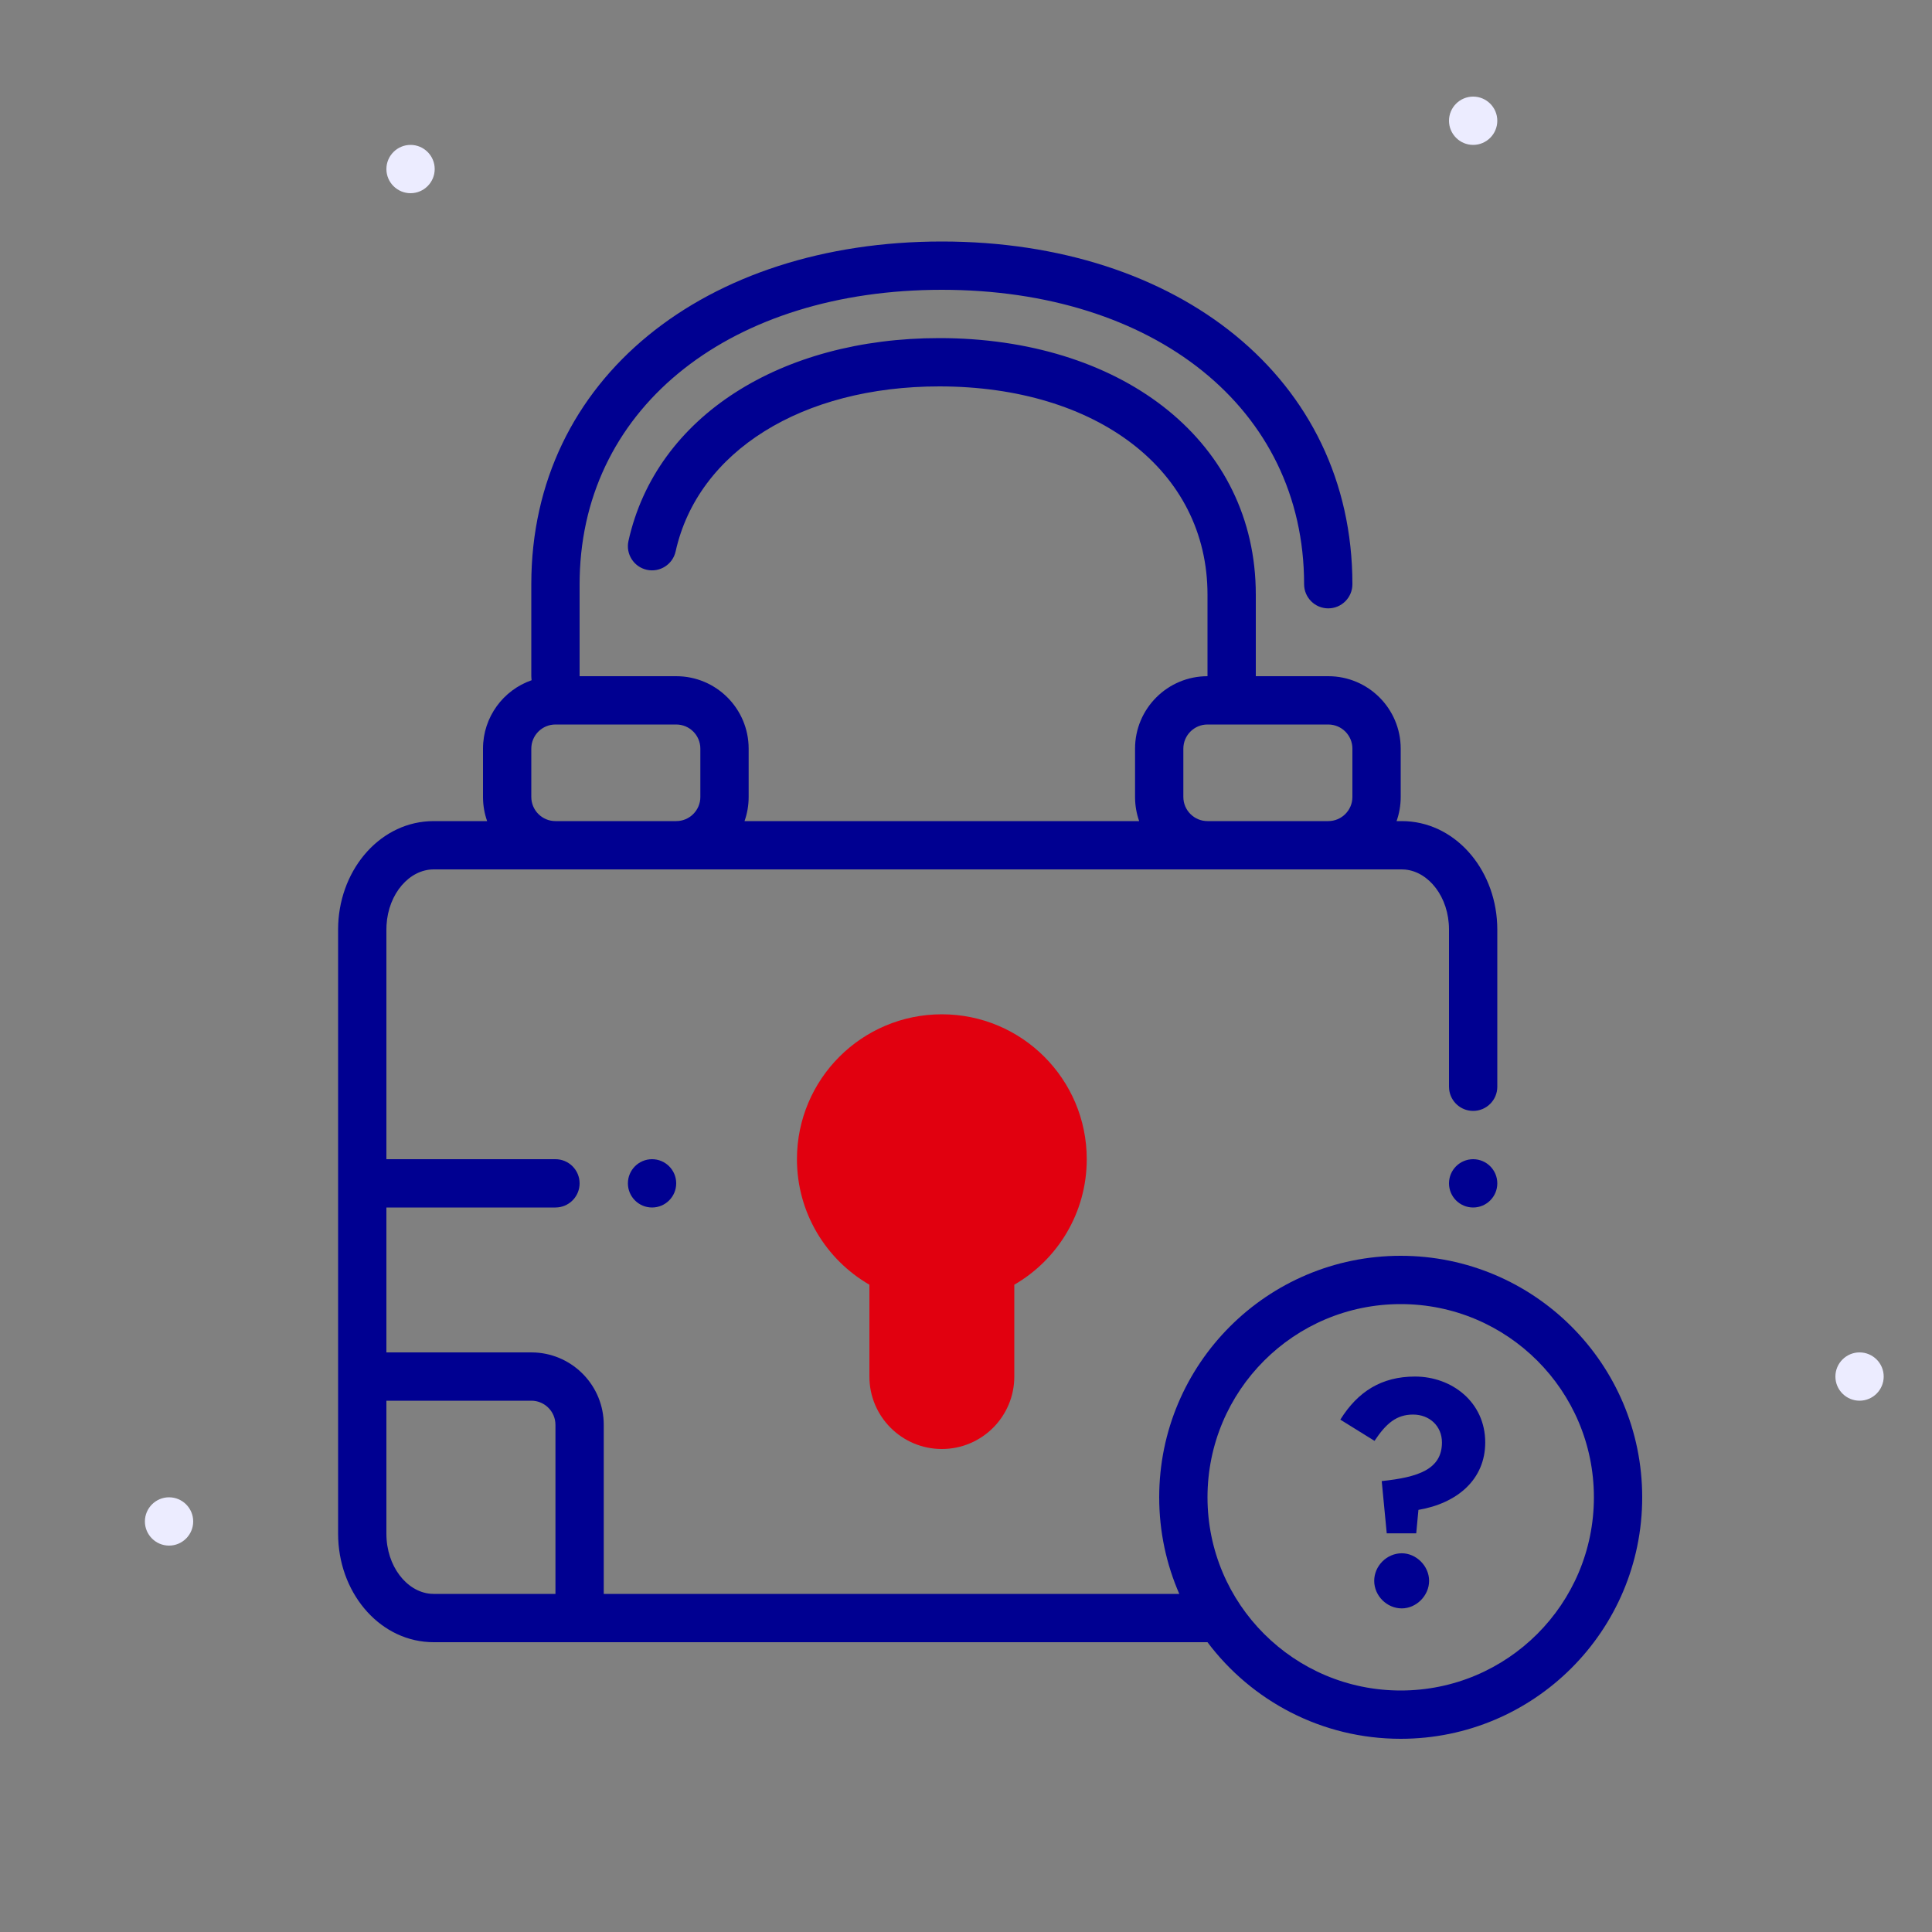 <svg width="80px" height="80px" viewBox="0 0 80 80" xmlns="http://www.w3.org/2000/svg">
 	<rect x="0" y="0" width="80" height="80" fill="#808080" stroke="none"/>
 	<style>
		.fr-artwork-decorative {
			fill: #ECECFF;
		}
		.fr-artwork-minor {
			fill: #E1000F;
		}
		.fr-artwork-major {
			fill: #000091;
		}
	</style>
	<g class="fr-artwork-decorative" id="artwork-decorative">
    <path d="M17,8c-0.551,0-1-0.449-1-1c0-0.551,0.449-1,1-1s1,0.449,1,1C18,7.551,17.551,8,17,8z M7,64
	c-0.551,0-1-0.449-1-1s0.449-1,1-1s1,0.449,1,1S7.551,64,7,64z M77,58c-0.551,0-1-0.449-1-1s0.449-1,1-1s1,0.449,1,1
	S77.551,58,77,58z M61,6c-0.551,0-1-0.449-1-1c0-0.551,0.449-1,1-1s1,0.449,1,1C62,5.551,61.551,6,61,6z"/>
  </g>
  <g class="fr-artwork-minor" id="artwork-minor">
    <path d="M39,42c-3.314,0-6,2.686-6,6c0,2.221,1.207,4.16,3,5.197V57c0,1.657,1.343,3,3,3s3-1.343,3-3v-3.803
	c1.793-1.037,3-2.977,3-5.197C45,44.686,42.314,42,39,42z M39,52c2.209,0,4-1.791,4-4s-1.791-4-4-4s-4,1.791-4,4
	S36.791,52,39,52z M38,54v3c0,0.513,0.386,0.935,0.883,0.993L39,58c0.552,0,1-0.448,1-1v-3H38z"/>
  </g>
  <g class="fr-artwork-major" id="artwork-major">
    <path d="M61.5,59.728c0,1.534-1.156,2.518-2.766,2.793l-0.091,0.971h-1.221l-0.208-2.164
	c1.507-0.157,2.494-0.485,2.494-1.6c0-0.682-0.52-1.154-1.195-1.154
	c-0.688,0-1.117,0.367-1.597,1.089L55.5,58.784C56.227,57.616,57.214,57,58.591,57
	C60.123,57,61.5,58.062,61.5,59.728z M58.046,64.318c-0.623,0-1.143,0.525-1.143,1.141
	s0.52,1.141,1.143,1.141c0.597,0,1.13-0.525,1.13-1.141S58.643,64.318,58.046,64.318z M61,48
	c-0.552,0-1,0.448-1,1s0.448,1,1,1s1-0.448,1-1S61.552,48,61,48z M26,49c0,0.552,0.448,1,1,1s1-0.448,1-1
	s-0.448-1-1-1S26,48.448,26,49z M68,62c0,5.523-4.477,10-10,10c-3.272,0-6.176-1.571-8.001-4H17.957
	c-2.158,0-3.852-1.922-3.952-4.27L14,63.509V38.491c0-2.373,1.628-4.367,3.756-4.485L17.957,34h2.214
	C20.06,33.687,20,33.351,20,33v-2c0-1.311,0.841-2.426,2.014-2.834
	c-0.003-0.016-0.005-0.033-0.007-0.049L22,28v-3.809C22,15.657,29.229,10,39,10s17,5.657,17,14.191
	c0,0.552-0.448,1-1,1s-1-0.448-1-1C54,16.883,47.759,12,39,12c-8.638,0-14.826,4.749-14.996,11.888L24,24.191
	V28h4c1.657,0,3,1.343,3,3v2c0,0.351-0.06,0.687-0.171,1h16.341C47.06,33.687,47,33.351,47,33v-2
	c0-1.657,1.343-3,3-3v-3.377C50,19.468,45.403,16,38.893,16c-5.674,0-9.995,2.68-10.917,6.834
	c-0.12,0.539-0.654,0.879-1.193,0.76c-0.539-0.12-0.879-0.654-0.76-1.193
	C27.173,17.219,32.363,14,38.893,14c7.396,0,12.935,4.092,13.103,10.329L52,24.623V28h3c1.657,0,3,1.343,3,3v2
	c0,0.351-0.06,0.687-0.171,1h0.214c2.158,0,3.852,1.922,3.952,4.27L62,38.491V45c0,0.552-0.448,1-1,1
	c-0.513,0-0.935-0.386-0.993-0.883L60,45v-6.509c0-1.348-0.839-2.396-1.822-2.485L58.043,36H17.957
	c-0.995,0-1.877,0.99-1.952,2.309L16,38.491V48h7c0.552,0,1,0.448,1,1c0,0.513-0.386,0.935-0.883,0.993
	L23,50h-7v6h6l0.176,0.005C23.751,56.096,25,57.402,25,59v7h23.832C48.297,64.775,48,63.422,48,62
	c0-5.523,4.477-10,10-10C63.523,52,68,56.477,68,62z M49,33c0,0.552,0.448,1,1,1h5c0.552,0,1-0.448,1-1v-2
	c0-0.552-0.448-1-1-1h-5c-0.552,0-1,0.448-1,1V33z M22,33c0,0.552,0.448,1,1,1h5c0.552,0,1-0.448,1-1v-2
	c0-0.552-0.448-1-1-1h-5c-0.552,0-1,0.448-1,1V33z M23,59l-0.007-0.117C22.935,58.386,22.513,58,22,58h-6v5.509
	c0,1.348,0.839,2.396,1.822,2.485L17.957,66H23V59z M66,62c0-4.418-3.582-8-8-8s-8,3.582-8,8s3.582,8,8,8
	S66,66.418,66,62z"/>
  </g>
</svg>
